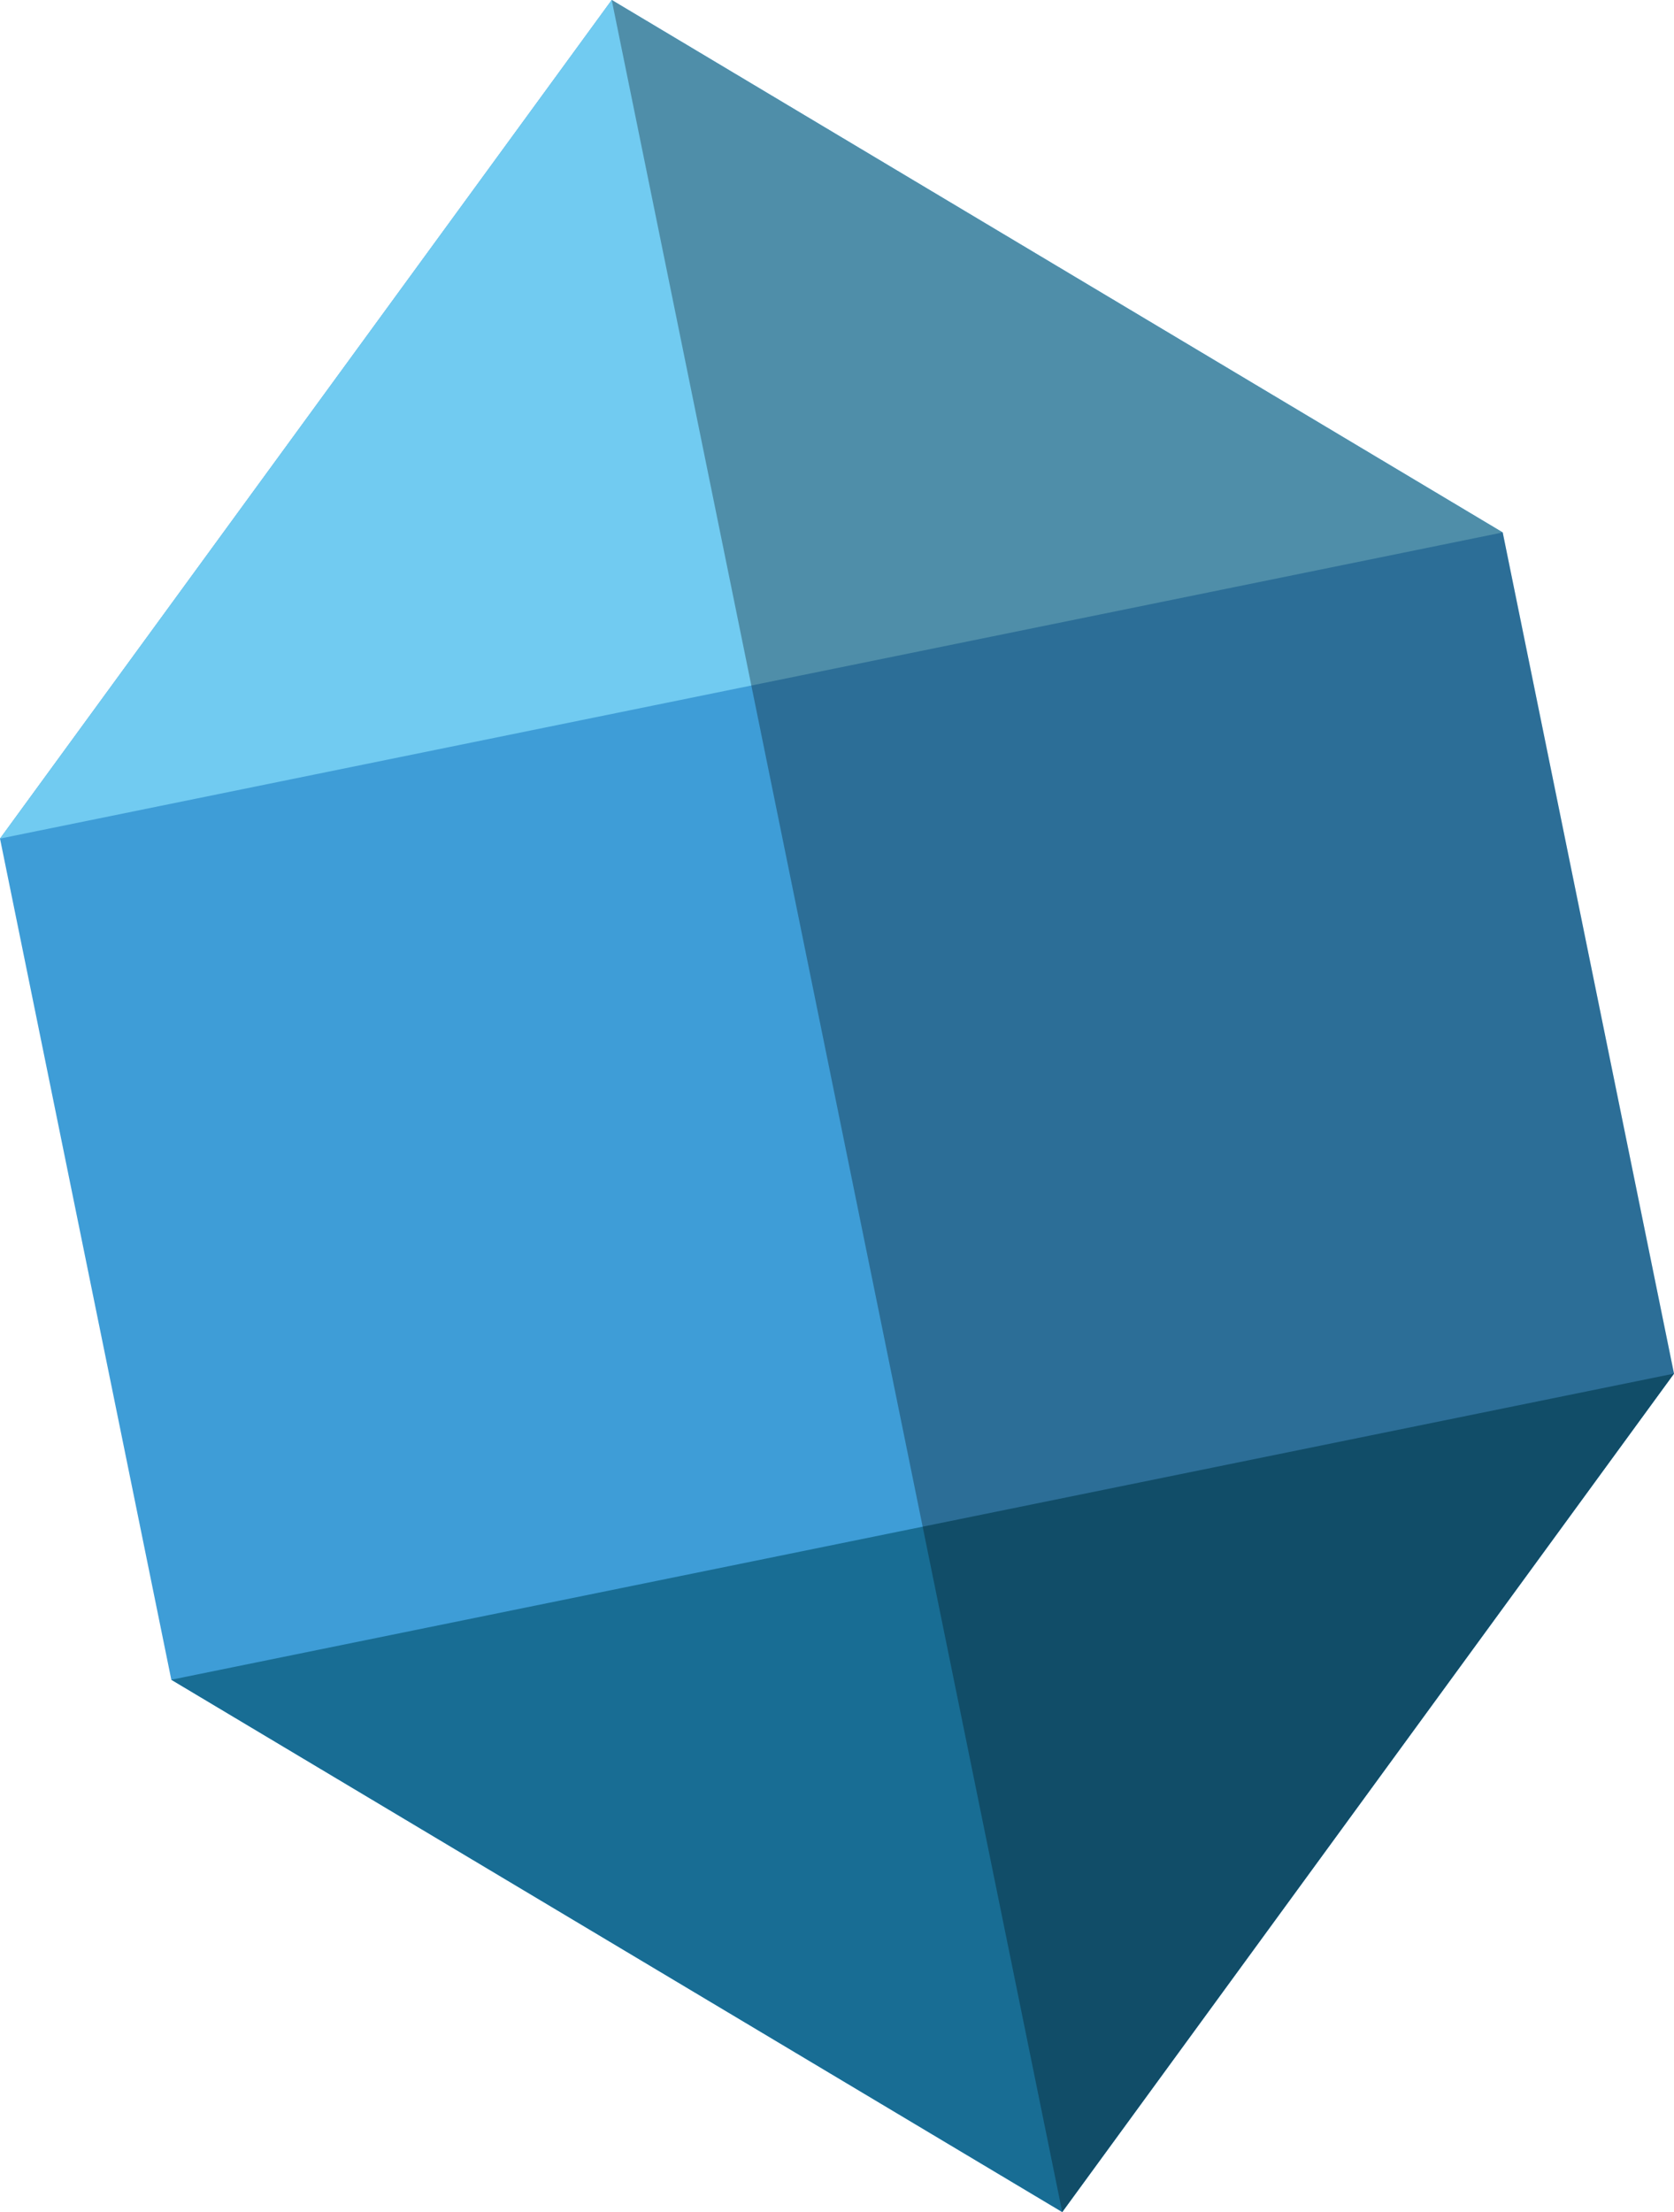 <?xml version="1.0" encoding="utf-8"?>
<!-- Generator: Adobe Illustrator 15.1.0, SVG Export Plug-In . SVG Version: 6.00 Build 0)  -->
<!DOCTYPE svg PUBLIC "-//W3C//DTD SVG 1.1//EN" "http://www.w3.org/Graphics/SVG/1.1/DTD/svg11.dtd">
<svg version="1.1" id="Calque_1" xmlns="http://www.w3.org/2000/svg" xmlns:xlink="http://www.w3.org/1999/xlink" x="0px" y="0px"
	 width="125.194px" height="165.409px" viewBox="0 0 125.194 165.409" enable-background="new 0 0 125.194 165.409"
	 xml:space="preserve">
<g>
	<polygon fill="#3E9DD7" points="45.749,0 0,62.707 12.812,125.606 79.442,165.409 125.194,102.715 112.384,39.815 	"/>
	<polygon fill="#186D94" points="79.442,165.409 125.194,102.715 12.812,125.606 	"/>
	<polygon fill="#71CBF1" points="45.749,0 112.384,39.815 0,62.707 	"/>
	<polygon opacity="0.3" points="79.442,165.409 125.194,102.715 112.384,39.815 45.749,0 	"/>
</g>
</svg>
